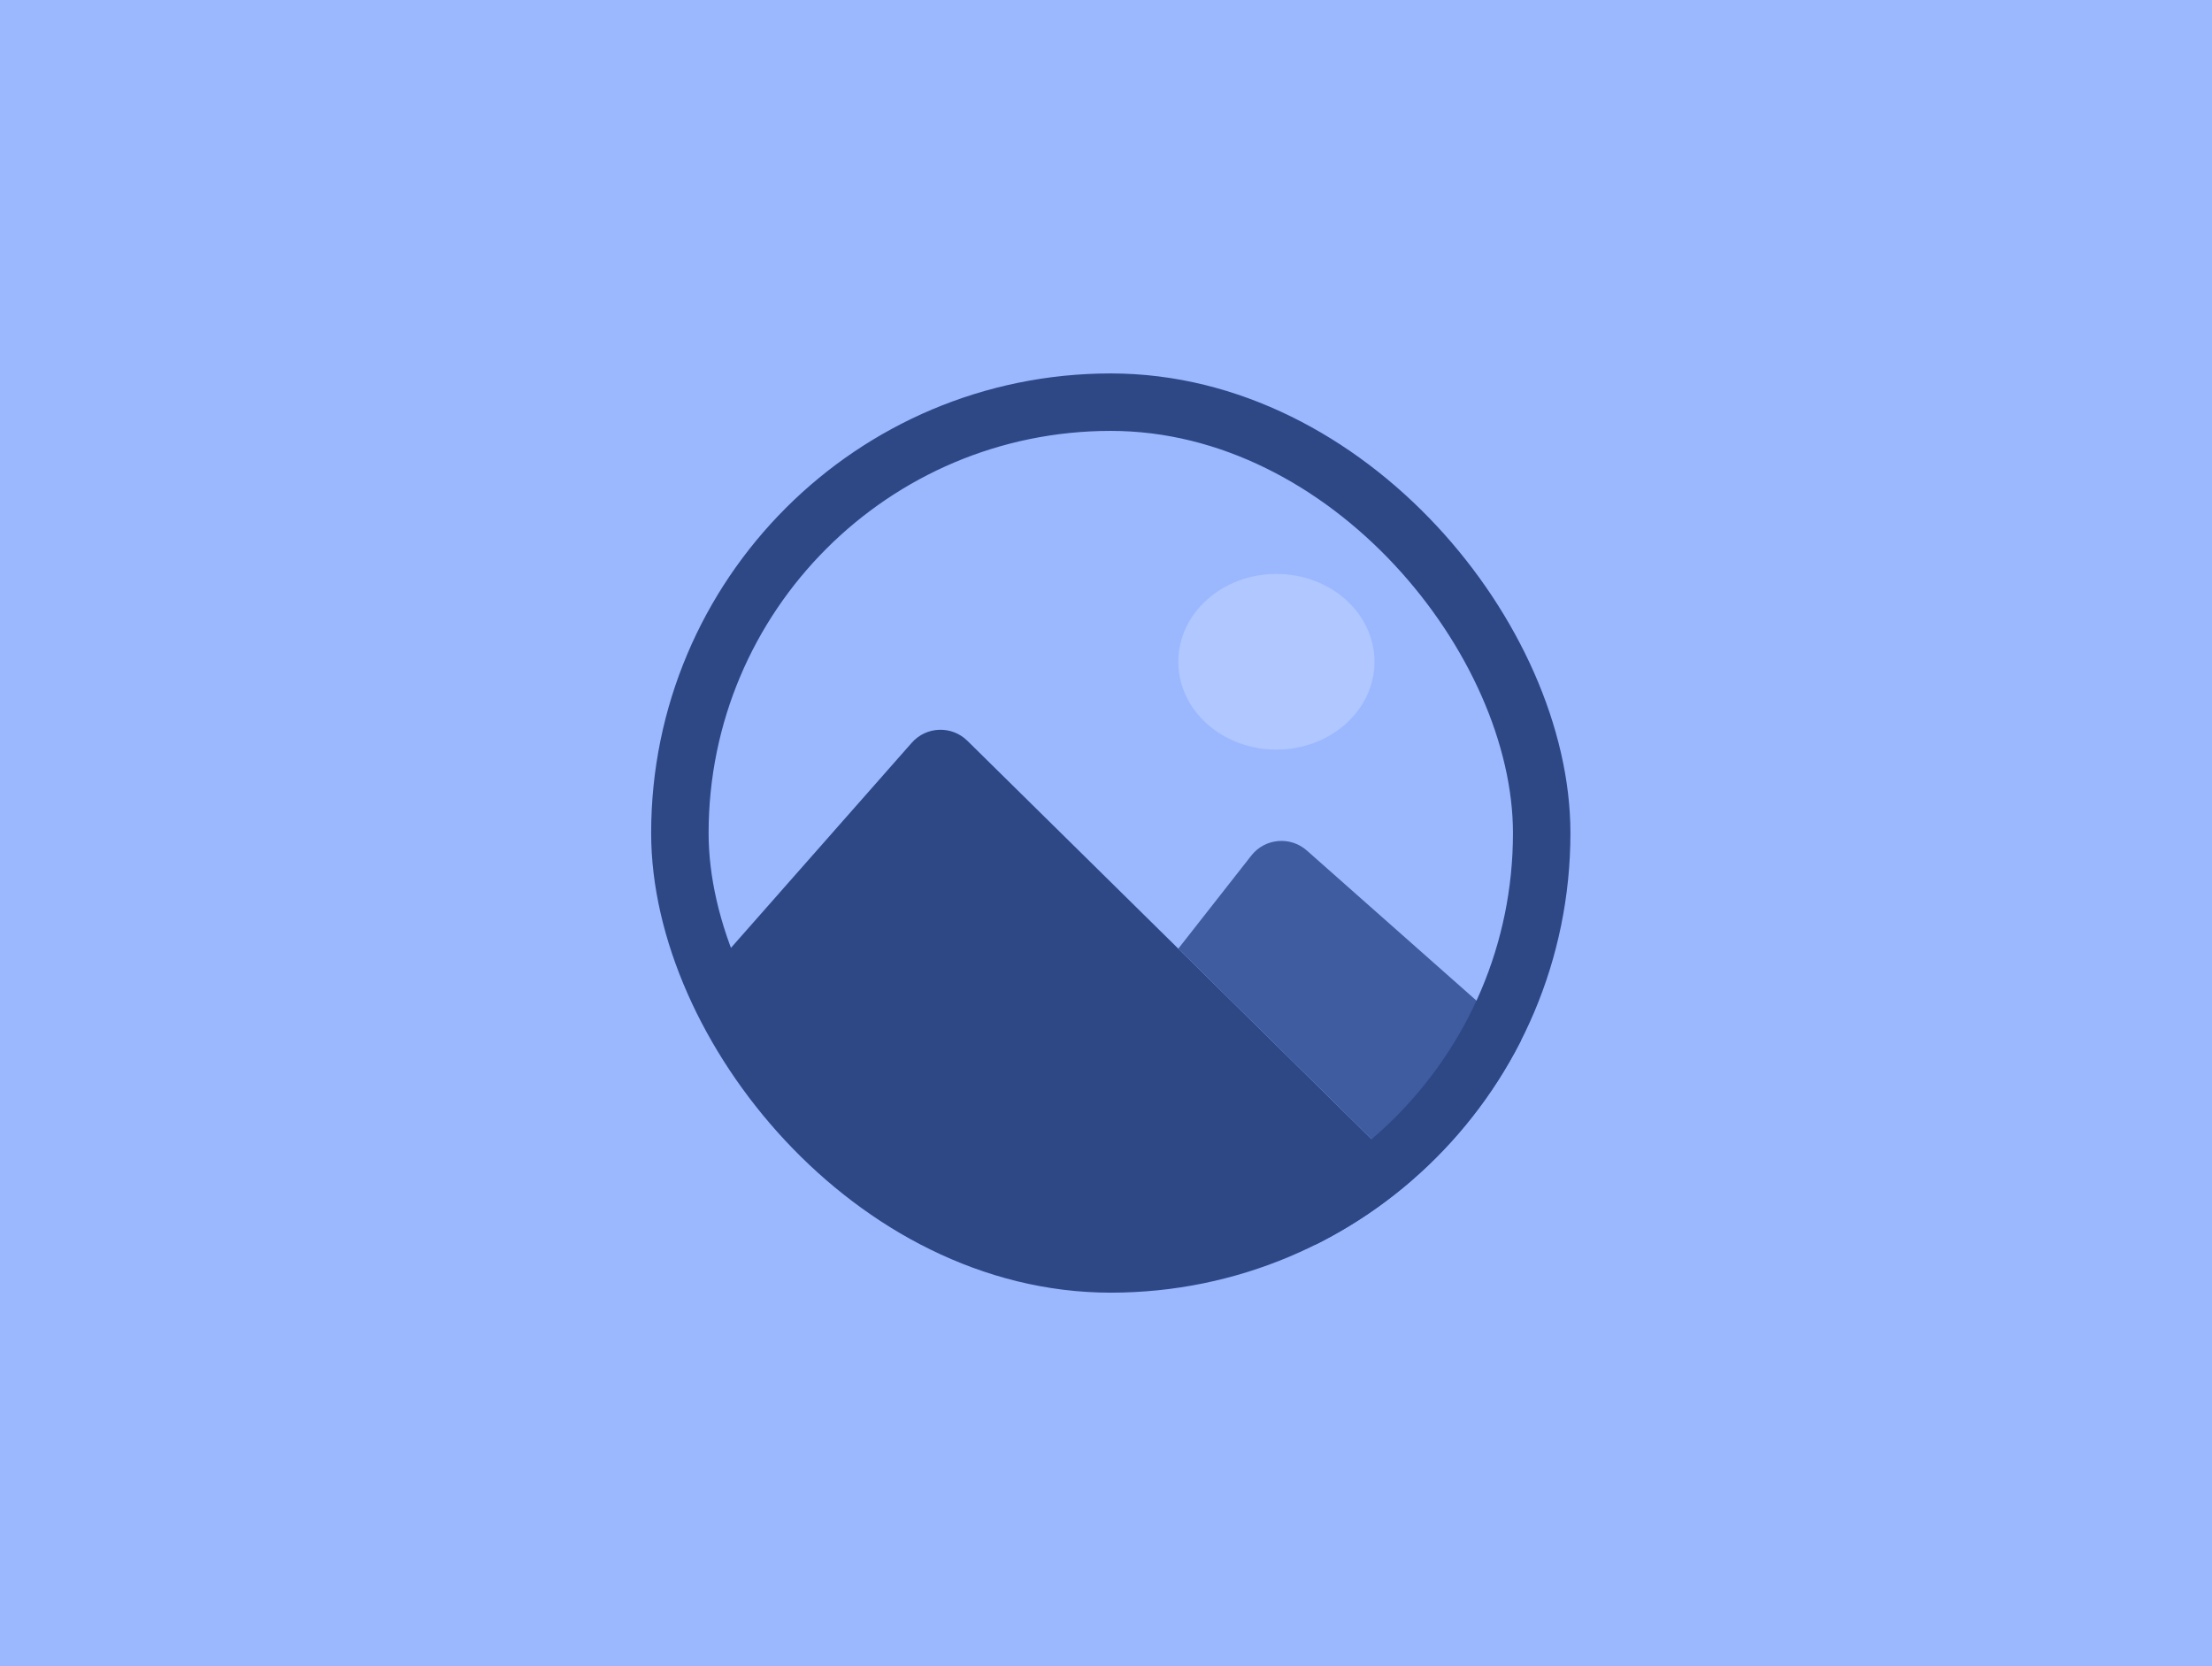 <svg width="231" height="174" viewBox="0 0 231 174" fill="none" xmlns="http://www.w3.org/2000/svg">
<rect width="231" height="174" fill="#9BB8FF"/>
<g clip-path="url(#clip0_982_31)">
<path d="M143.54 69.112C143.54 74.178 138.953 78.285 133.295 78.285C127.637 78.285 123.05 74.178 123.05 69.112C123.05 64.046 127.637 59.939 133.295 59.939C138.953 59.939 143.54 64.046 143.54 69.112Z" fill="#B0C7FF"/>
<path d="M65.164 130H154.426L123.05 99.074L101.025 77.365C99.389 75.753 96.735 75.846 95.216 77.569L49 130H65.164Z" fill="#2E4886"/>
<path d="M154.426 130H161.213H183L136.474 88.825C134.75 87.299 132.096 87.54 130.675 89.352L123.05 99.074L154.426 130Z" fill="#3F5CA0"/>
</g>
<rect x="71" y="42" width="90" height="90" rx="45" stroke="#2E4886" stroke-width="6"/>
<defs>
<clipPath id="clip0_982_31">
<rect x="68" y="39" width="96" height="96" rx="48" fill="white"/>
</clipPath>
</defs>
</svg>
